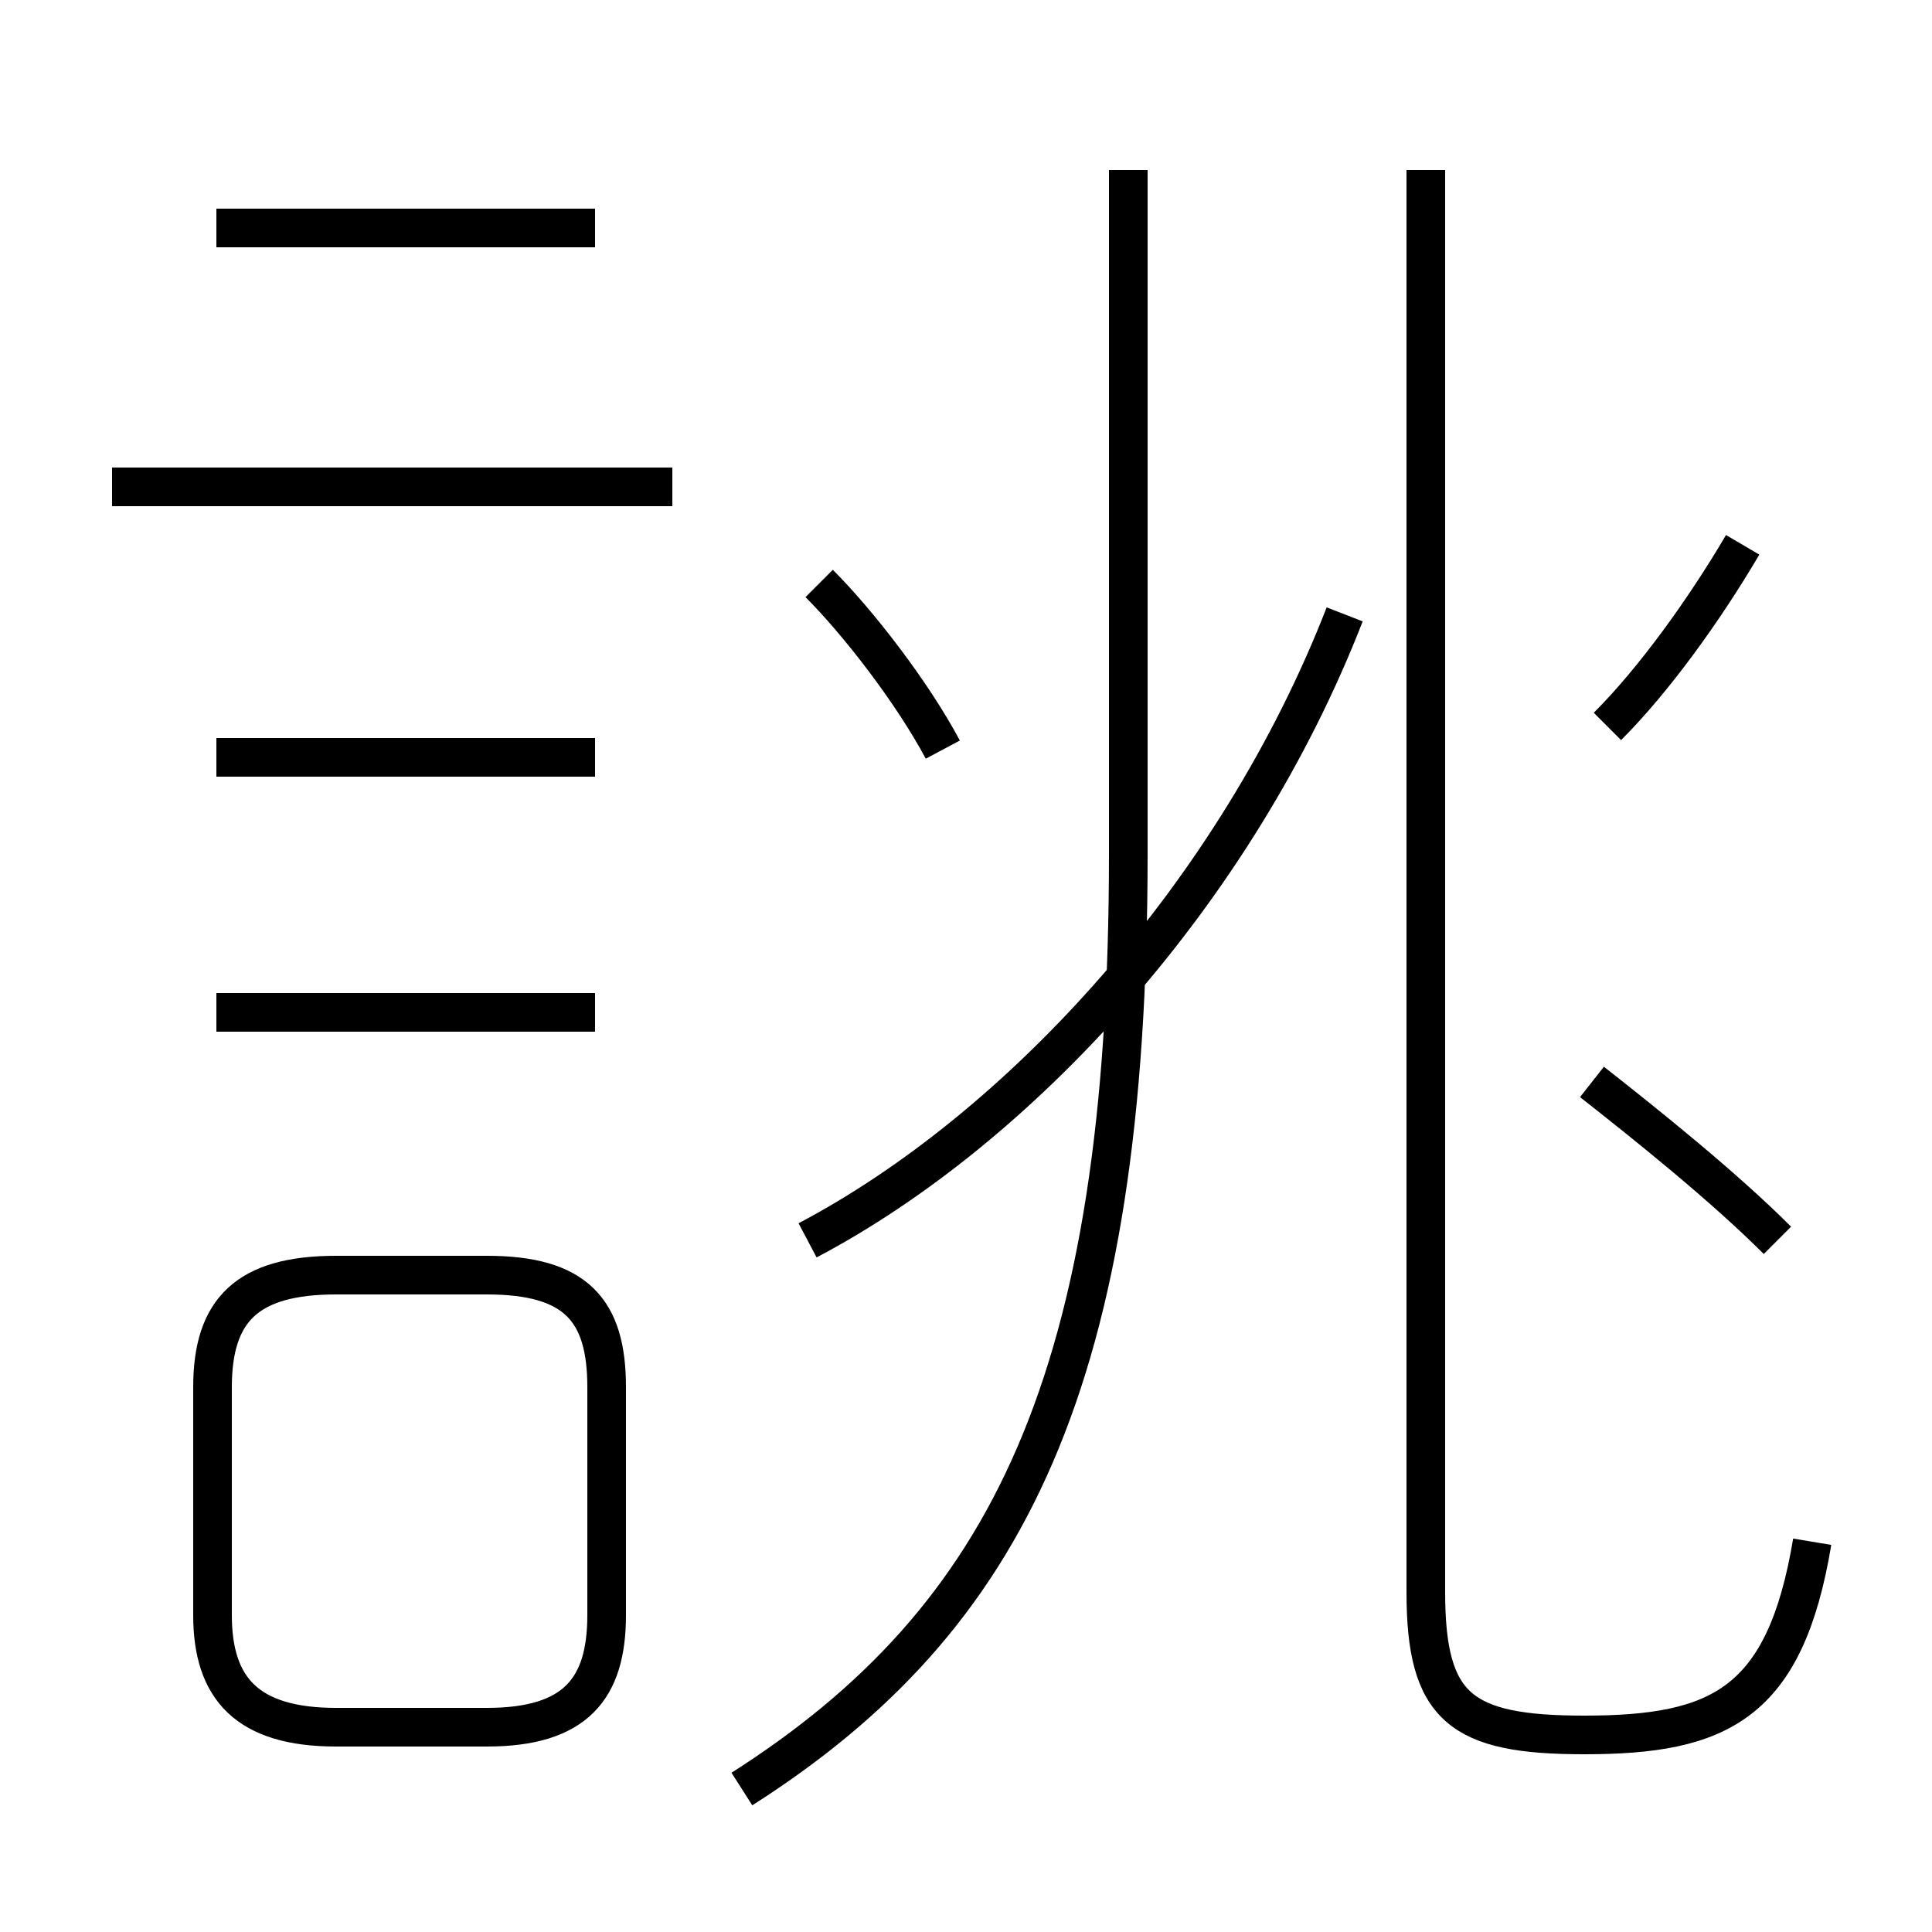 <?xml version='1.0' encoding='utf8'?>
<svg viewBox="0.0 -6.0 50.0 50.0" version="1.1" xmlns="http://www.w3.org/2000/svg">
<rect x="0.0" y="-6.0" width="50.0" height="50.0" fill="#808080" stroke="none"/>
<rect x="-1000" y="-1000" width="2000" height="2000" stroke="white" fill="white"/>
<g style="fill:white;stroke:#000000;  stroke-width:1">
<path d="M 19.2 2.3 C 26.1 -2.1 29.2 -8.3 29.2 -21.9 L 29.2 -39.6 M 8.7 0.7 L 12.6 0.7 C 14.9 0.7 15.7 -0.3 15.7 -2.2 L 15.7 -8.1 C 15.7 -10.1 14.9 -11.0 12.6 -11.0 L 8.7 -11.0 C 6.4 -11.0 5.5 -10.1 5.5 -8.1 L 5.5 -2.2 C 5.5 -0.3 6.4 0.7 8.7 0.7 Z M 15.4 -17.8 L 5.6 -17.8 M 15.4 -24.4 L 5.6 -24.4 M 17.4 -31.4 L 2.9 -31.4 M 20.9 -11.9 C 26.4 -14.8 32.0 -20.9 34.8 -28.1 M 24.4 -24.6 C 23.6 -26.1 22.2 -27.9 21.2 -28.9 M 15.4 -38.1 L 5.6 -38.1 M 46.9 -4.1 C 46.2 0.1 44.5 0.9 41.0 0.9 C 37.8 0.9 36.9 0.2 36.9 -2.8 L 36.9 -39.6 M 46.0 -11.9 C 44.6 -13.3 42.6 -14.9 41.2 -16.0 M 41.6 -25.2 C 42.8 -26.4 44.1 -28.2 45.1 -29.9" transform="translate(0.0, 38.0)" />
</g>
</svg>